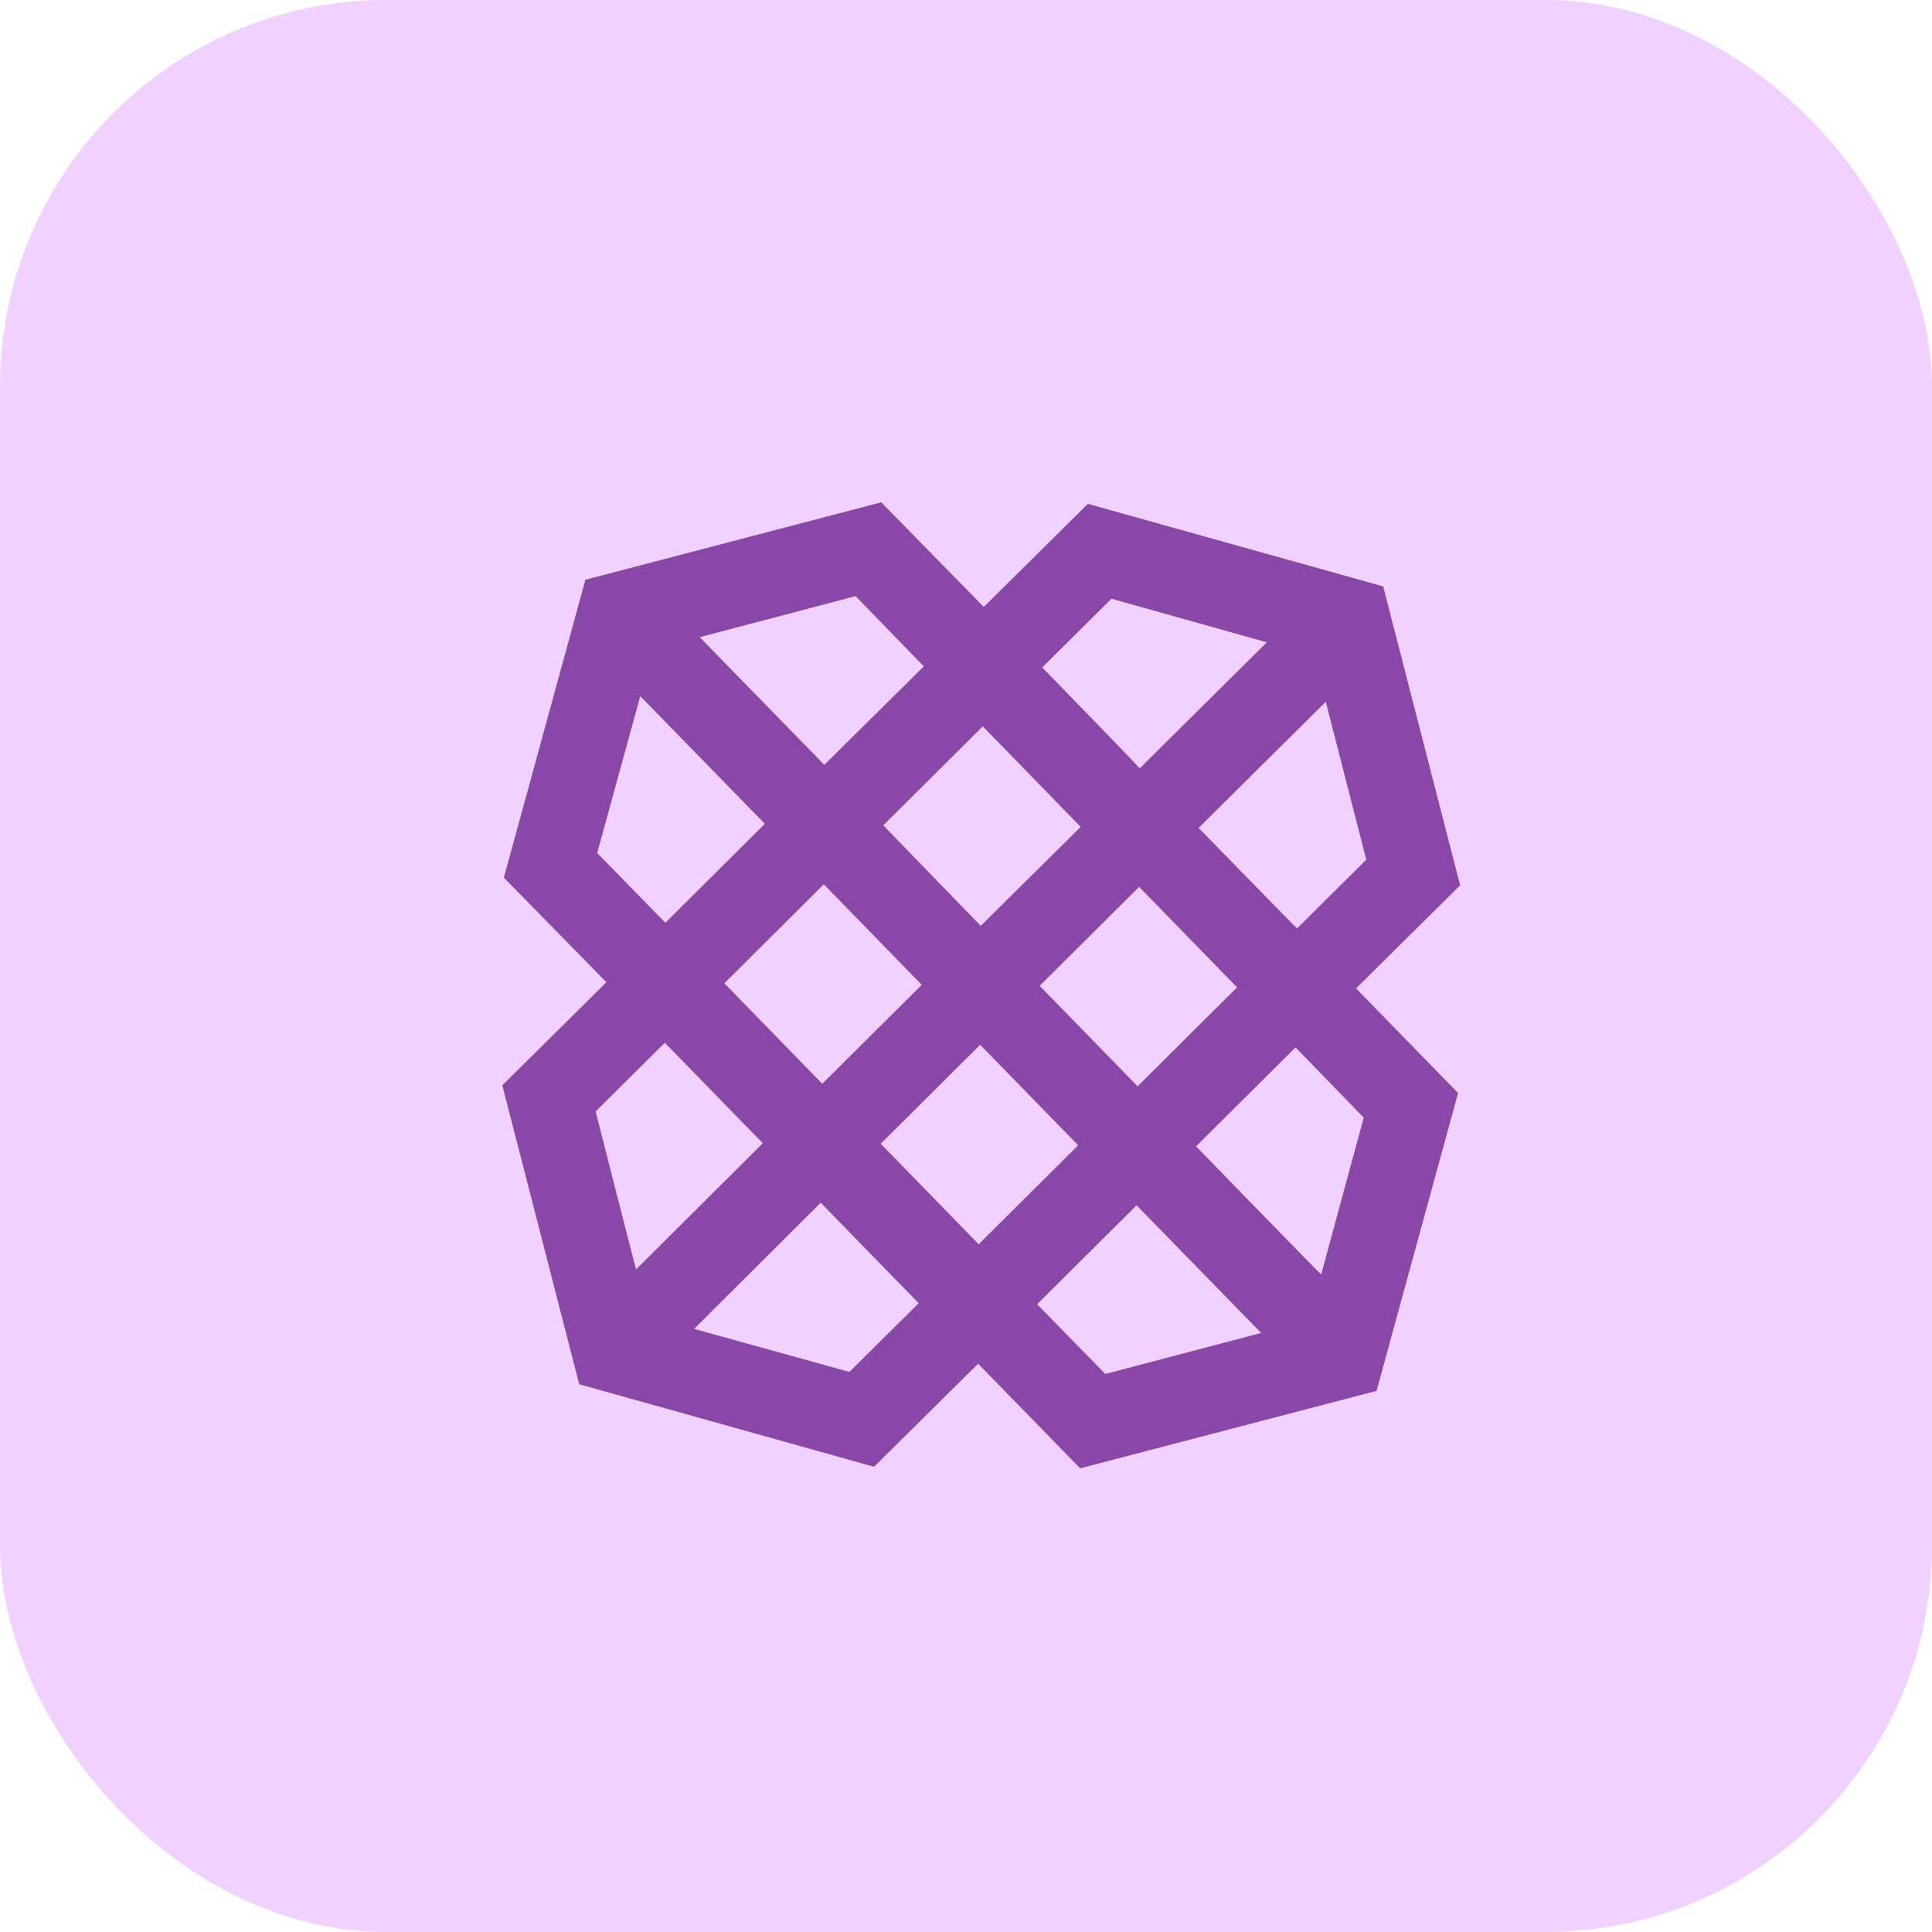 <svg width="50" height="50" viewBox="0 0 50 50" fill="none" xmlns="http://www.w3.org/2000/svg">
<rect width="50" height="50" rx="10" fill="#F0D1FF"/>
<path d="M22.806 13L15.15 15.004L13.04 22.713L15.694 25.42L13 28.088L14.99 35.824L22.62 37.96L25.314 35.293L27.955 38L35.625 35.996L37.735 28.287L35.094 25.58L37.788 22.912L35.797 15.176L28.154 13.04L25.46 15.707L22.806 13ZM18.109 16.49L22.143 15.428L23.908 17.246L21.333 19.794L18.109 16.49ZM26.973 17.273L28.764 15.495L32.785 16.623L29.494 19.887C29.507 19.874 26.973 17.273 26.973 17.273ZM15.455 22.076L16.57 18.016L19.794 21.32L17.22 23.881L15.455 22.076ZM31.02 21.426L34.311 18.162L35.359 22.249L33.568 24.027C33.555 24.027 31.02 21.426 31.02 21.426ZM22.859 21.36L25.434 18.799L27.968 21.4L25.381 23.961L22.859 21.36ZM18.746 25.447L21.32 22.886L23.855 25.487L21.28 28.048L18.746 25.447ZM26.907 25.513L29.481 22.952L32.015 25.553L29.441 28.114C29.441 28.114 26.907 25.513 26.907 25.513ZM15.415 28.764L17.206 26.986L19.741 29.587L16.463 32.851C16.45 32.838 15.415 28.764 15.415 28.764ZM22.793 29.6L25.367 27.039L27.902 29.64L25.328 32.201L22.793 29.6ZM30.954 29.667L33.528 27.106L35.293 28.924L34.192 32.984C34.178 32.984 30.954 29.667 30.954 29.667ZM17.963 34.391L21.24 31.126L23.775 33.727L21.983 35.505L17.963 34.391ZM26.84 33.754L29.415 31.193L32.639 34.497L28.605 35.558L26.84 33.754Z" fill="#8948A8"/>
</svg>
